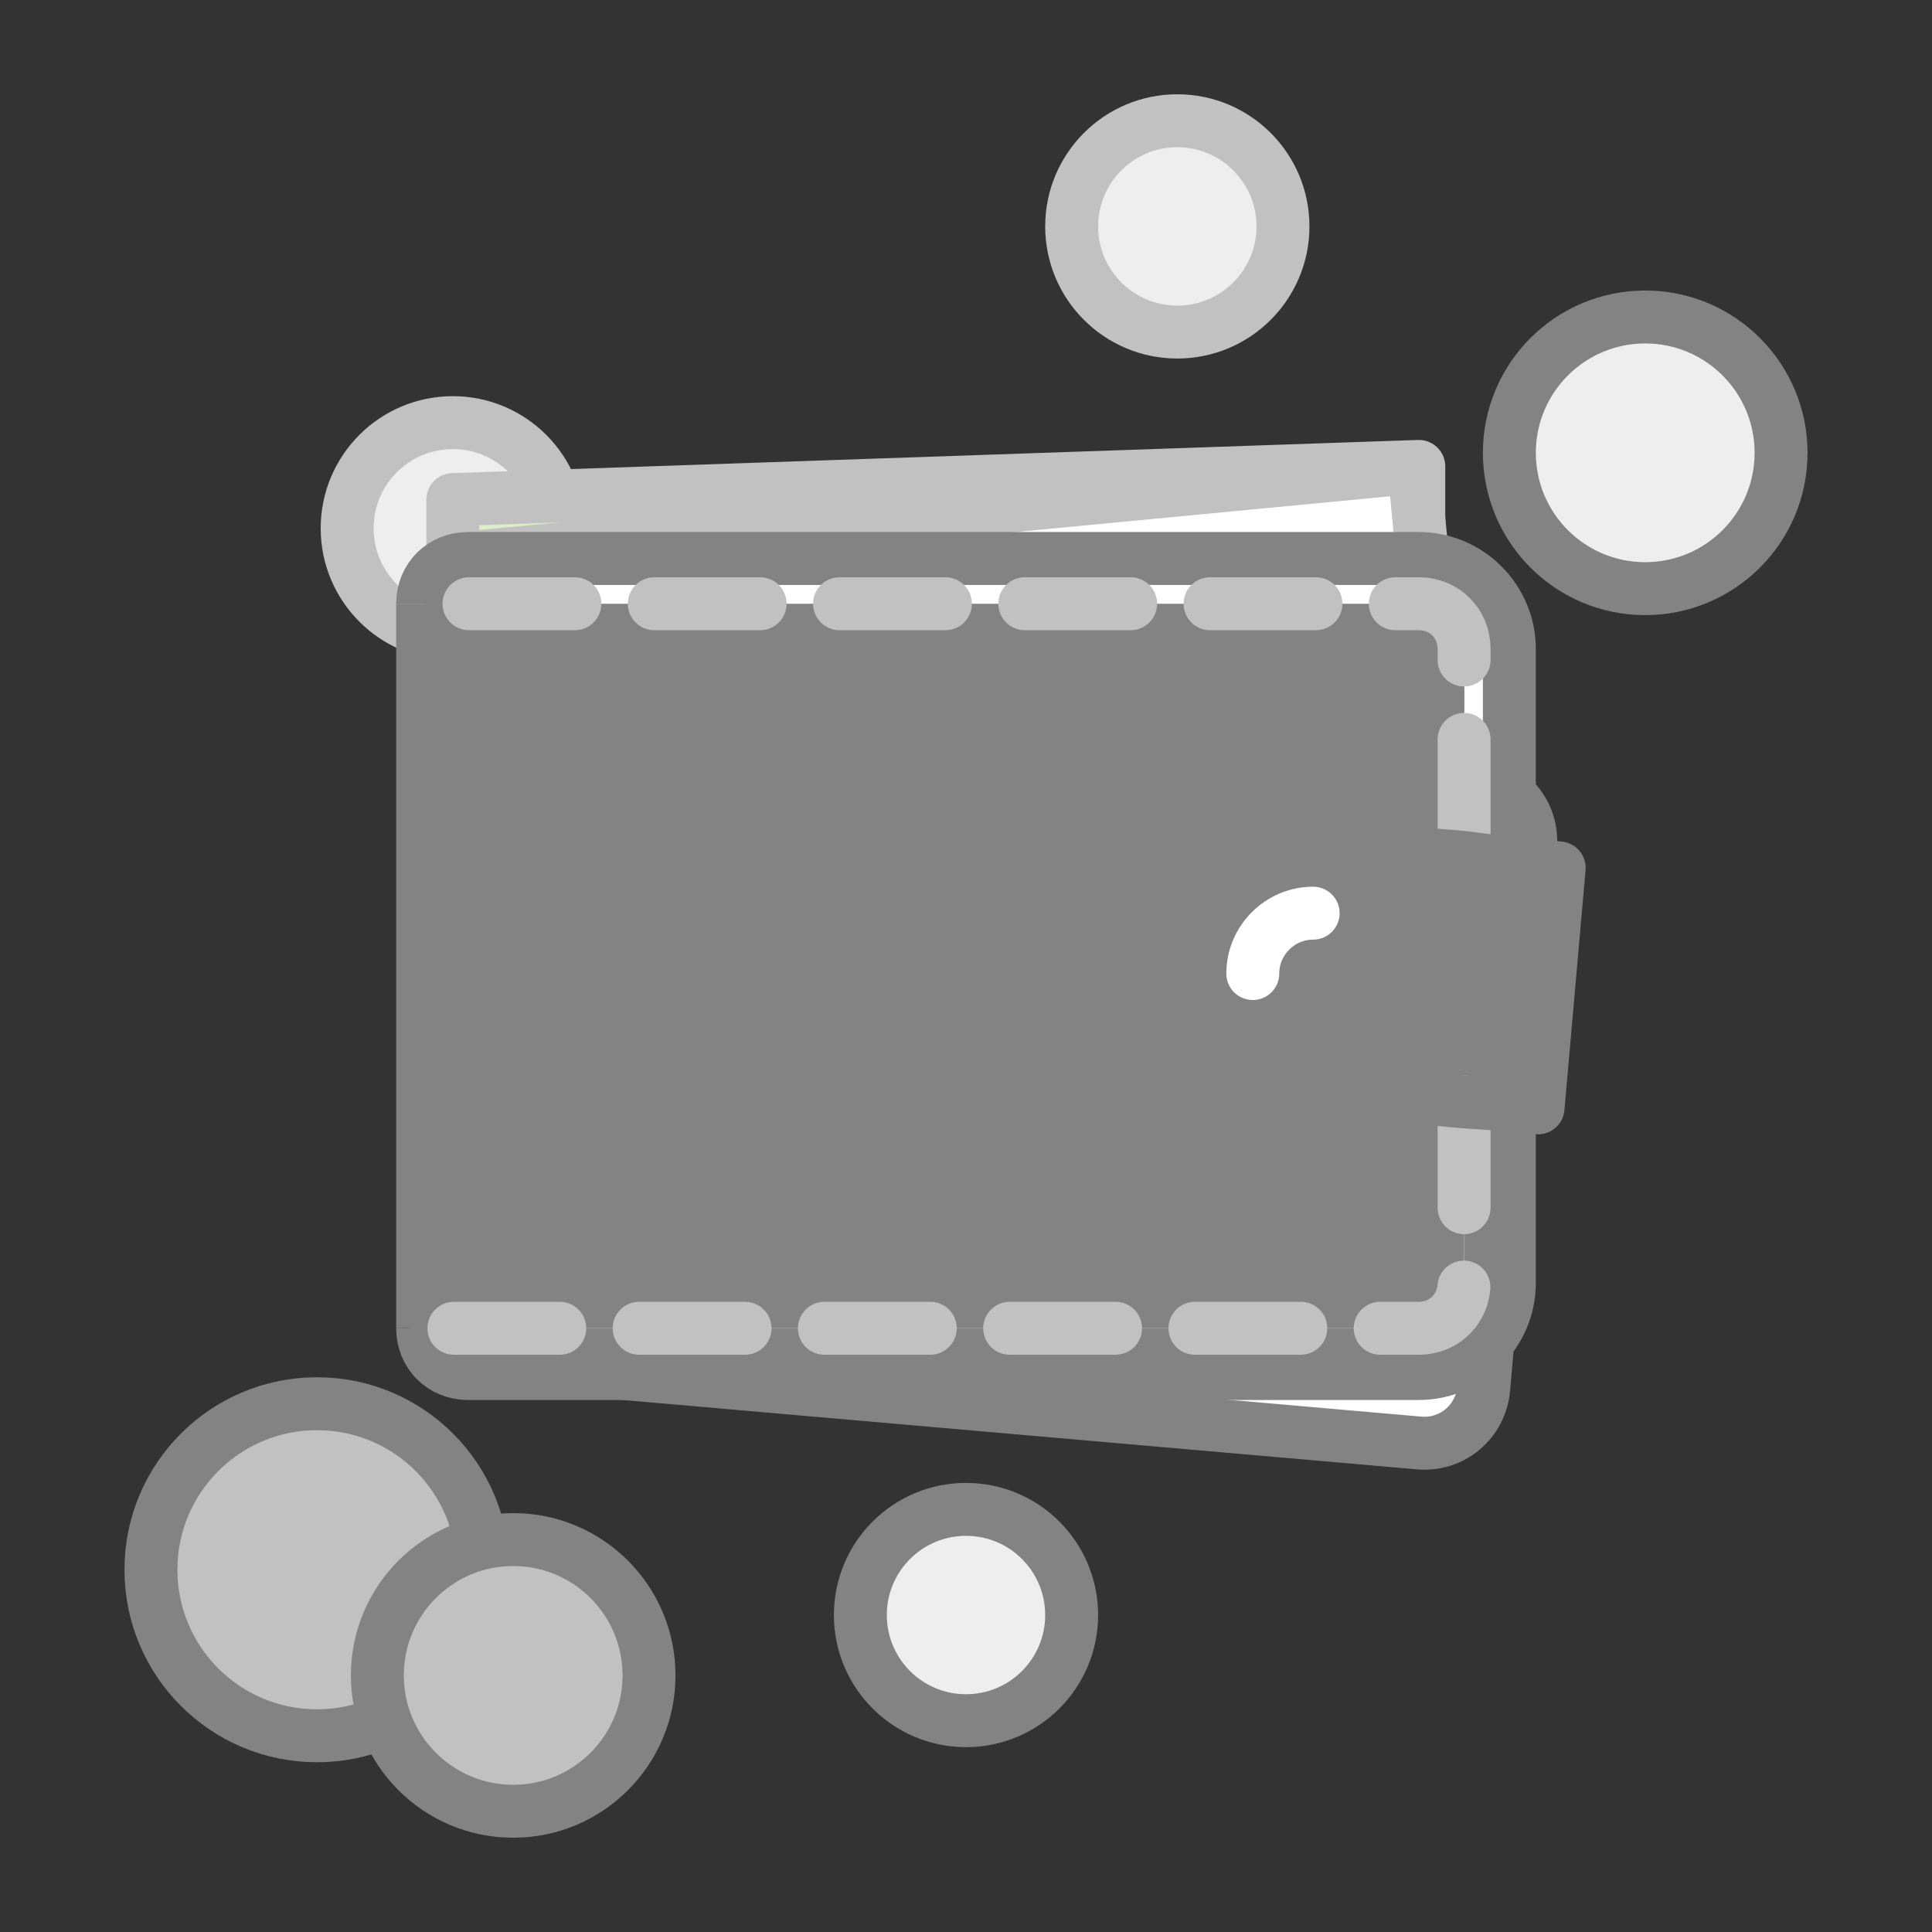 <svg width="73" height="73" viewBox="0 0 73 73" fill="none" xmlns="http://www.w3.org/2000/svg">
<rect x="0" y="0" width="73" height="73" fill="#333333" stroke="none"/>
<path d="M17.109 23.953C19.314 23.953 21.102 22.166 21.102 19.961C21.102 17.756 19.314 15.969 17.109 15.969C14.905 15.969 13.117 17.756 13.117 19.961C13.117 22.166 14.905 23.953 17.109 23.953Z" fill="#EEEEEE" stroke="#C1C1C1" stroke-width="2" stroke-miterlimit="10" stroke-linejoin="round"/>
<path d="M53.61 54.522L18.364 51.442C17.11 51.328 16.197 50.245 16.311 48.99L18.079 28.516C18.193 27.261 19.277 26.348 20.532 26.462L55.777 29.542C57.032 29.656 57.944 30.74 57.83 31.994L56.062 52.469C55.948 53.723 54.864 54.636 53.61 54.522Z" fill="white" stroke="#838383" stroke-width="2" stroke-miterlimit="10" stroke-linejoin="round"/>
<path d="M53.609 43.857L17.109 45.112V18.877L53.609 17.623V43.857Z" fill="#DCEDC8" stroke="#C1C1C1" stroke-width="2" stroke-miterlimit="10" stroke-linejoin="round"/>
<path d="M53.425 17.662L17.089 21.129L19.581 47.245L55.917 43.778L53.425 17.662Z" fill="white" stroke="#C1C1C1" stroke-width="2" stroke-miterlimit="10" stroke-linejoin="round"/>
<path d="M58.914 32.793L58.115 41.861L57.032 41.747L55.321 41.633L49.047 41.062C46.538 40.834 44.656 38.61 44.884 36.101C45.112 33.706 47.108 31.938 49.447 31.938C49.56 31.938 49.732 31.938 49.846 31.938L55.264 32.394L57.032 32.565L58.914 32.793Z" fill="#838383"/>
<path d="M53.609 21.102C55.491 21.102 57.031 22.641 57.031 24.523V32.622L55.263 32.451L55.32 31.938V24.523C55.32 23.554 54.579 22.812 53.609 22.812H15.969C15.969 21.843 16.71 21.102 17.68 21.102H53.609Z" fill="white"/>
<path d="M49.047 41.062L55.32 41.633V48.477C55.32 49.446 54.579 50.188 53.609 50.188H15.969V22.812H53.609C54.579 22.812 55.32 23.554 55.32 24.523V31.938L55.263 32.451L49.845 31.994C49.731 31.994 49.56 31.994 49.446 31.994C47.108 31.994 45.112 33.763 44.884 36.158C44.656 38.61 46.538 40.834 49.047 41.062Z" fill="#838383"/>
<path d="M53.609 51.898H17.68C16.71 51.898 15.969 51.157 15.969 50.188H53.609C54.579 50.188 55.32 49.446 55.32 48.477V41.633L57.031 41.804V48.477C57.031 50.359 55.491 51.898 53.609 51.898Z" fill="#838383"/>
<path d="M57.031 41.747V48.477C57.031 50.358 55.491 51.898 53.609 51.898H17.68C16.71 51.898 15.969 51.157 15.969 50.188" stroke="#838383" stroke-width="2" stroke-miterlimit="10" stroke-linejoin="round"/>
<path d="M15.969 22.812V50.188" stroke="#838383" stroke-width="2" stroke-miterlimit="10" stroke-linejoin="round"/>
<path d="M57.031 32.622V24.523C57.031 22.641 55.491 21.102 53.609 21.102H17.68C16.71 21.102 15.969 21.843 15.969 22.812" stroke="#838383" stroke-width="2" stroke-miterlimit="10" stroke-linejoin="round"/>
<path d="M55.32 41.633V48.477C55.32 49.446 54.579 50.188 53.609 50.188H15.969" stroke="#C1C1C1" stroke-width="2" stroke-miterlimit="10" stroke-linecap="round" stroke-linejoin="round" stroke-dasharray="4 3"/>
<path d="M55.32 31.938V24.523C55.32 23.554 54.579 22.812 53.609 22.812H15.969" stroke="#C1C1C1" stroke-width="2" stroke-miterlimit="10" stroke-linecap="round" stroke-linejoin="round" stroke-dasharray="4 3"/>
<path d="M57.032 32.622L58.914 32.793L58.115 41.861L57.032 41.747L55.321 41.633L49.047 41.062C46.538 40.834 44.656 38.61 44.884 36.101C45.112 33.706 47.108 31.938 49.447 31.938C49.56 31.938 49.732 31.938 49.846 31.938L55.264 32.394L57.032 32.622Z" stroke="#838383" stroke-width="2" stroke-miterlimit="10" stroke-linejoin="round"/>
<path d="M51.328 36.785C51.328 37.755 50.587 38.496 49.617 38.496" stroke="#838383" stroke-width="2" stroke-miterlimit="10" stroke-linecap="round" stroke-linejoin="round"/>
<path d="M47.336 36.785C47.336 35.531 48.362 34.504 49.617 34.504" stroke="white" stroke-width="2" stroke-miterlimit="10" stroke-linecap="round" stroke-linejoin="round"/>
<path d="M11.977 65.586C15.441 65.586 18.25 62.777 18.25 59.312C18.25 55.848 15.441 53.039 11.977 53.039C8.512 53.039 5.703 55.848 5.703 59.312C5.703 62.777 8.512 65.586 11.977 65.586Z" fill="#C1C1C1" stroke="#838383" stroke-width="2" stroke-miterlimit="10" stroke-linejoin="round"/>
<path d="M19.391 68.438C22.225 68.438 24.523 66.139 24.523 63.305C24.523 60.47 22.225 58.172 19.391 58.172C16.556 58.172 14.258 60.47 14.258 63.305C14.258 66.139 16.556 68.438 19.391 68.438Z" fill="#C1C1C1" stroke="#838383" stroke-width="2" stroke-miterlimit="10" stroke-linejoin="round"/>
<path d="M36.5 65.016C38.705 65.016 40.492 63.228 40.492 61.023C40.492 58.819 38.705 57.031 36.5 57.031C34.295 57.031 32.508 58.819 32.508 61.023C32.508 63.228 34.295 65.016 36.5 65.016Z" fill="#EEEEEE" stroke="#838383" stroke-width="2" stroke-miterlimit="10" stroke-linejoin="round"/>
<path d="M62.164 22.242C64.999 22.242 67.297 19.944 67.297 17.109C67.297 14.275 64.999 11.977 62.164 11.977C59.329 11.977 57.031 14.275 57.031 17.109C57.031 19.944 59.329 22.242 62.164 22.242Z" fill="#EEEEEE" stroke="#838383" stroke-width="2" stroke-miterlimit="10" stroke-linejoin="round"/>
<path d="M44.484 12.547C46.689 12.547 48.477 10.759 48.477 8.555C48.477 6.35 46.689 4.562 44.484 4.562C42.28 4.562 40.492 6.35 40.492 8.555C40.492 10.759 42.28 12.547 44.484 12.547Z" fill="#EEEEEE" stroke="#C1C1C1" stroke-width="2" stroke-miterlimit="10" stroke-linejoin="round"/>
</svg>
